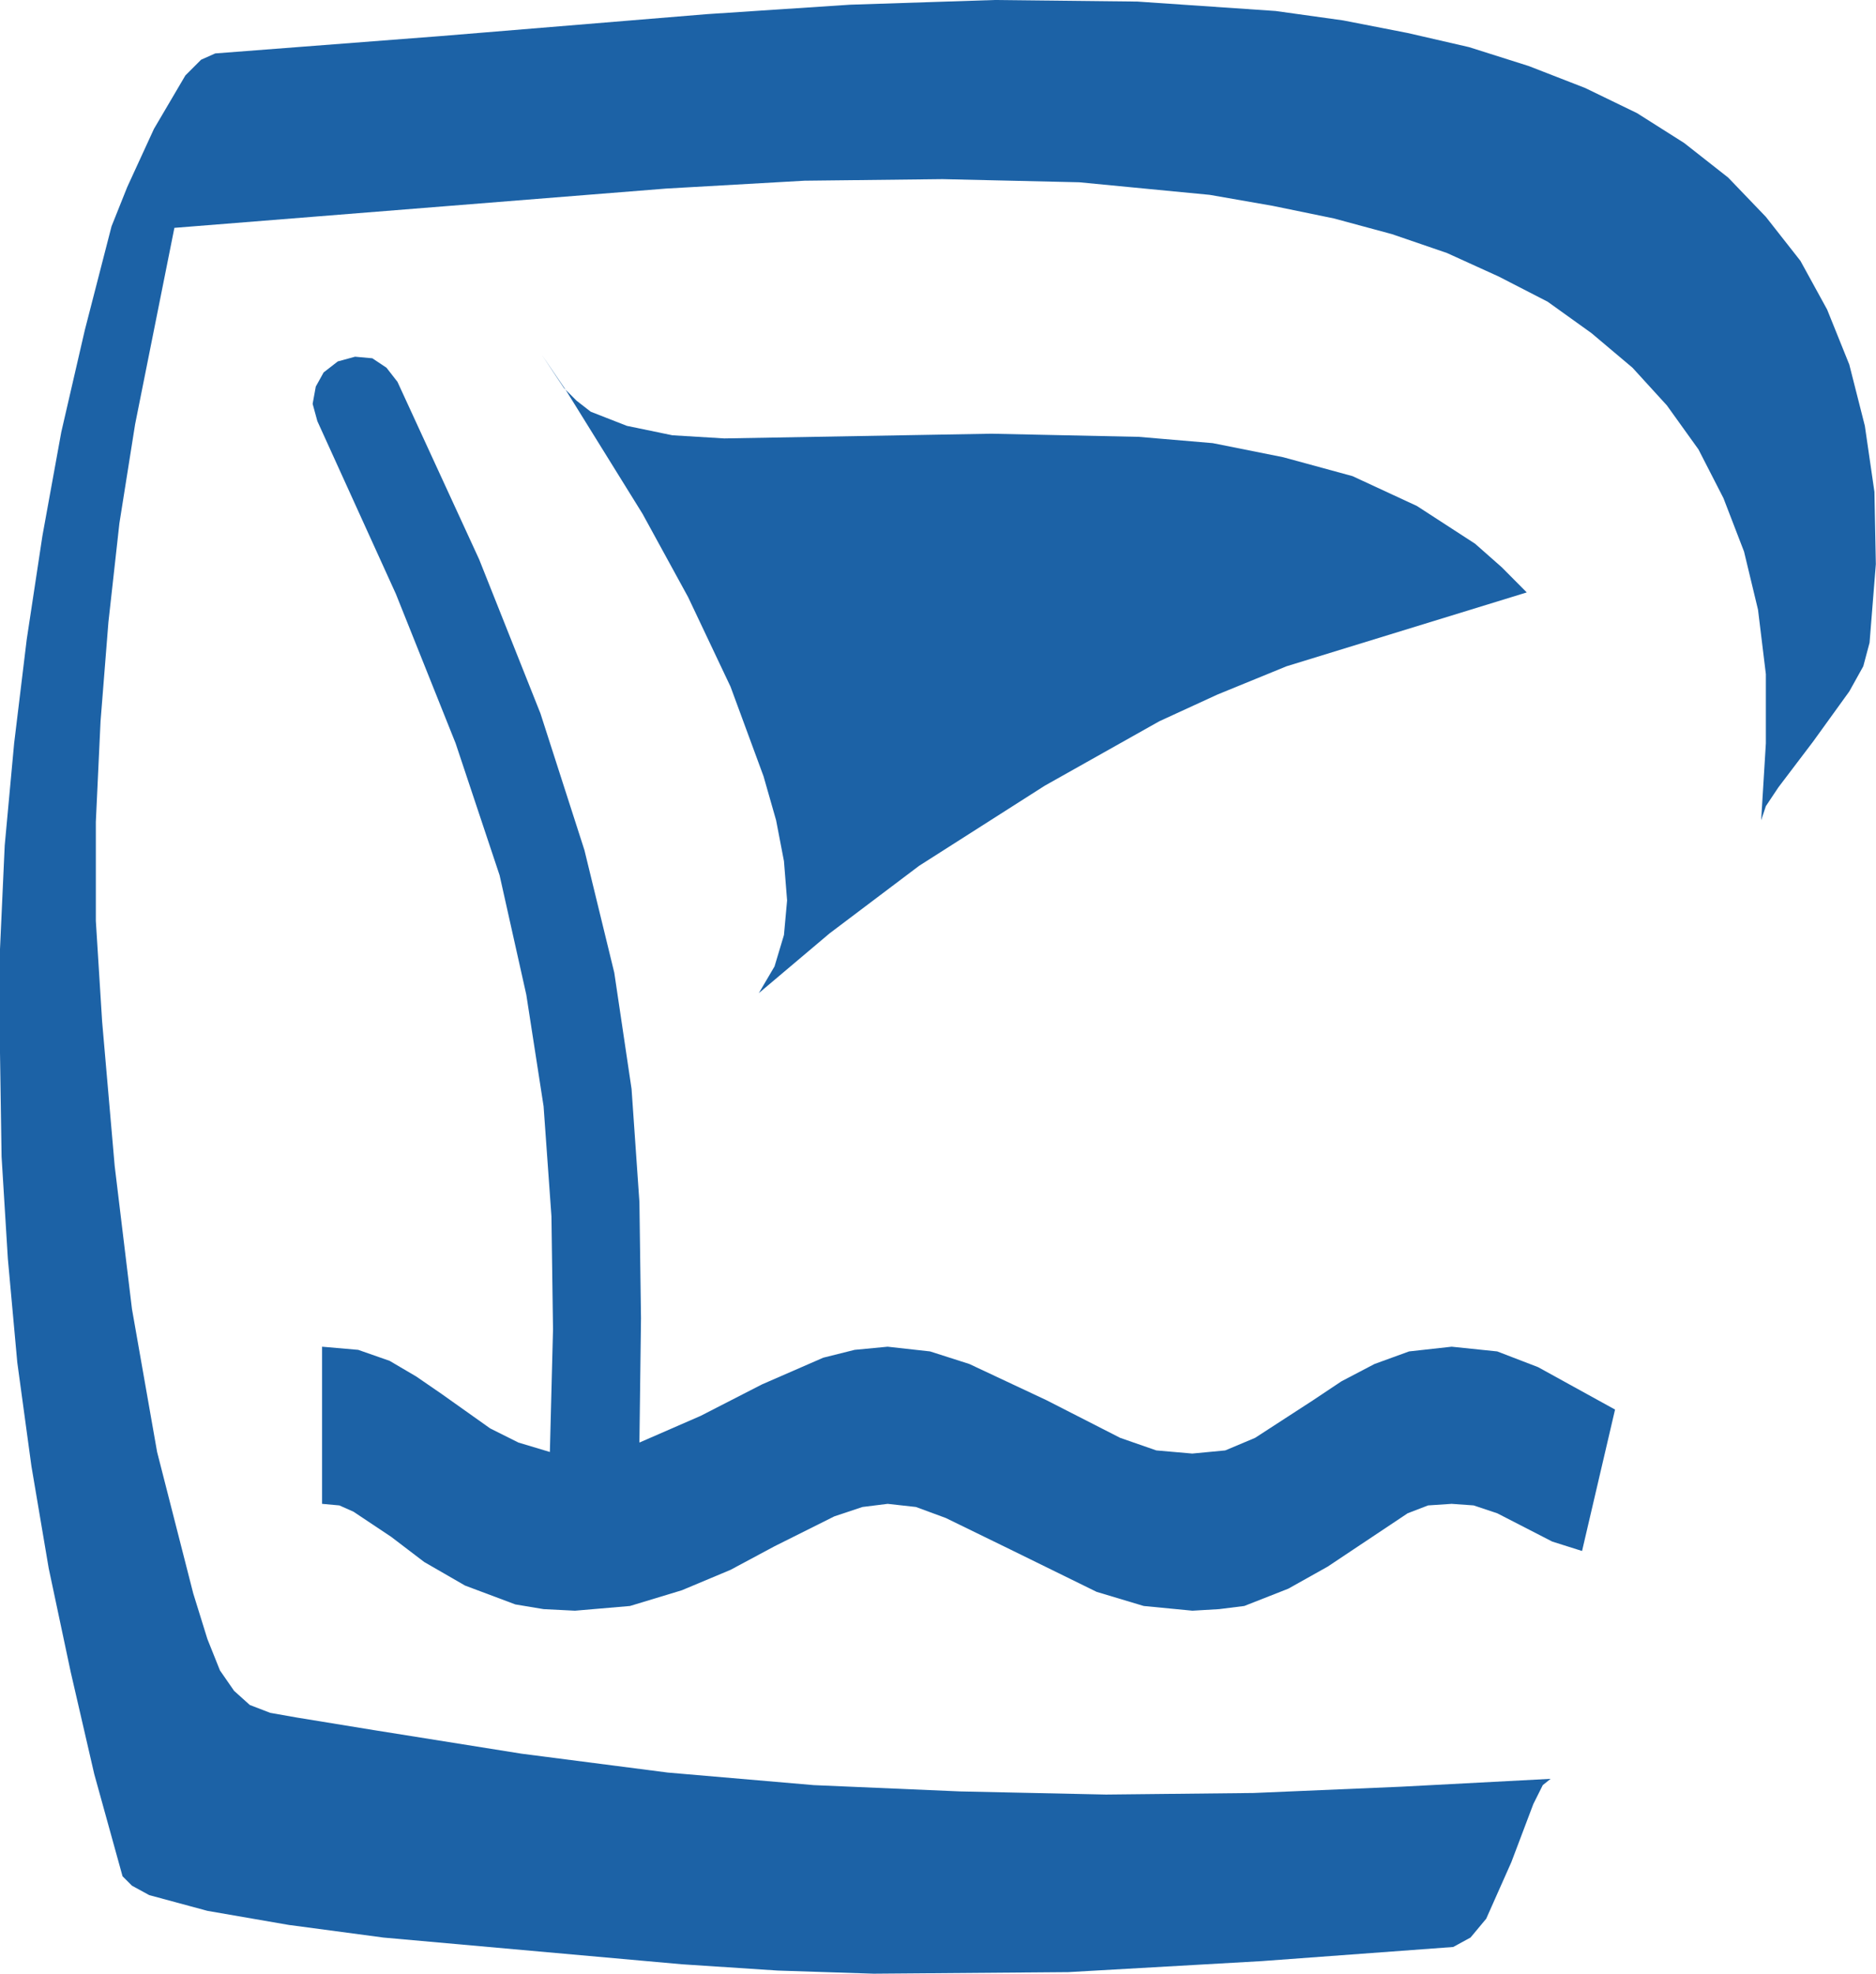 <?xml version="1.0" encoding="UTF-8" standalone="no"?>
<!-- Generator: Adobe Illustrator 13.0.0, SVG Export Plug-In . SVG Version: 6.00 Build 14948)  -->
<svg
   xmlns:dc="http://purl.org/dc/elements/1.1/"
   xmlns:cc="http://creativecommons.org/ns#"
   xmlns:rdf="http://www.w3.org/1999/02/22-rdf-syntax-ns#"
   xmlns:svg="http://www.w3.org/2000/svg"
   xmlns="http://www.w3.org/2000/svg"
   xmlns:xlink="http://www.w3.org/1999/xlink"
   xmlns:sodipodi="http://sodipodi.sourceforge.net/DTD/sodipodi-0.dtd"
   xmlns:inkscape="http://www.inkscape.org/namespaces/inkscape"
   version="1.1"
   id="Layer_1"
   x="0px"
   y="0px"
   width="11.941"
   height="12.56"
   viewBox="0 0 11.941 12.56"
   xml:space="preserve"
   inkscape:version="0.46"
   sodipodi:docname="Baignade.svg"
   sodipodi:version="0.32"
   inkscape:output_extension="org.inkscape.output.svg.inkscape"><defs
   id="defs3089"><inkscape:perspective
   sodipodi:type="inkscape:persp3d"
   inkscape:vp_x="0 : 6.2799997 : 1"
   inkscape:vp_y="0 : 1000 : 0"
   inkscape:vp_z="11.941 : 6.2799997 : 1"
   inkscape:persp3d-origin="5.9705 : 4.1866665 : 1"
   id="perspective19" />
	

		<defs
   id="defs3069">
			<polyline
   id="SVGID_1_"
   points="0,0 0,8.62 0,17.23 0,25.85 0,34.47 0,43.09 0,51.699 0,60.32 0,68.939 0,77.561 0,86.17      0,94.791 8.8,94.791 17.61,94.791 26.41,94.791 35.21,94.791 44.01,94.791 52.82,94.791 61.62,94.791 70.42,94.791 79.23,94.791      88.03,94.791 96.83,94.791 96.83,86.17 96.83,77.561 96.83,68.939 96.83,60.32 96.83,51.699 96.83,43.09 96.83,34.47      96.83,25.85 96.83,17.23 96.83,8.62 96.83,0 88.03,0 79.23,0 70.42,0 61.62,0 52.82,0 44.01,0 35.21,0 26.41,0 17.61,0 8.8,0      0,0    " />
		</defs>
		<defs
   id="defs3072">
			<rect
   id="SVGID_2_"
   width="96.96"
   height="94.561"
   x="0"
   y="0" />
		</defs>
		<clipPath
   id="SVGID_3_">
			<use
   xlink:href="#SVGID_1_"
   style="overflow:visible"
   id="use3076"
   x="0"
   y="0"
   width="96.96"
   height="94.791" />
		</clipPath>
		<clipPath
   id="SVGID_4_">
			<use
   xlink:href="#SVGID_2_"
   style="overflow:visible"
   id="use3079"
   x="0"
   y="0"
   width="96.96"
   height="94.791" />
		</clipPath>
		
		
		
			
	</defs><sodipodi:namedview
   pagecolor="#ffffff"
   bordercolor="#666666"
   borderopacity="1"
   objecttolerance="10"
   gridtolerance="10"
   guidetolerance="10"
   inkscape:pageopacity="0"
   inkscape:pageshadow="2"
   inkscape:window-width="875"
   inkscape:window-height="667"
   id="namedview3087"
   showgrid="false"
   fit-margin-top="0"
   fit-margin-left="0"
   fit-margin-right="0"
   fit-margin-bottom="0"
   inkscape:zoom="9.9196271"
   inkscape:cx="18.339933"
   inkscape:cy="4.358207"
   inkscape:window-x="378"
   inkscape:window-y="110"
   inkscape:window-maximized="0"
   inkscape:current-layer="Layer_1" />
<path
   style="fill:#1C62A6;fill-opacity:1"
   d="M 53.74,41.46 L 53.469,41.49 L 53.249,41.57 L 53.039,41.68 L 52.859,41.8 L 52.489,42.04 L 52.299,42.12 L 52.089,42.14 L 51.86,42.12 L 51.63,42.04 L 51.16,41.8 L 50.67,41.57 L 50.42,41.49 L 50.15,41.46 L 49.94,41.48 L 49.74,41.53 L 49.35,41.7 L 48.96,41.9 L 48.57,42.07 L 48.58,41.28 L 48.57,40.54 L 48.52,39.82 L 48.41,39.08 L 48.22,38.3 L 47.94,37.43 L 47.55,36.45 L 47.03,35.32 L 46.96,35.23 L 46.87,35.17 L 46.76,35.16 L 46.65,35.19 L 46.56,35.26 L 46.51,35.35 L 46.49,35.46 L 46.52,35.57 L 47.02,36.67 L 47.4,37.62 L 47.68,38.46 L 47.85,39.22 L 47.96,39.93 L 48.01,40.63 L 48.02,41.35 L 48,42.13 L 47.8,42.07 L 47.62,41.98 L 47.31,41.76 L 47.15,41.65 L 46.98,41.55 L 46.78,41.48 L 46.55,41.46 L 46.55,42.46 L 46.66,42.47 L 46.75,42.51 L 46.99,42.67 L 47.2,42.83 L 47.46,42.98 L 47.78,43.1 L 47.96,43.13 L 48.16,43.14 L 48.51,43.11 L 48.84,43.01 L 49.15,42.88 L 49.43,42.73 L 49.81,42.54 L 49.99,42.48 L 50.15,42.46 L 50.33,42.48 L 50.52,42.55 L 50.93,42.75 L 51.48,43.02 L 51.78,43.11 L 52.09,43.14 L 52.26,43.13 L 52.42,43.11 L 52.7,43 L 52.95,42.86 L 53.16,42.72 L 53.46,42.52 L 53.59,42.47 L 53.74,42.46 L 53.88,42.47 L 54.03,42.52 L 54.38,42.7 L 54.57,42.76 L 54.78,41.86 L 54.29,41.59 L 54.03,41.49 L 53.74,41.46 M 49.33,39.21 L 49.78,38.83 L 50.35,38.4 L 51.15,37.89 L 51.879,37.48 L 52.249,37.31 L 52.689,37.13 L 54.218,36.66 L 54.059,36.5 L 53.889,36.35 L 53.519,36.11 L 53.109,35.92 L 52.669,35.8 L 52.219,35.71 L 51.749,35.67 L 50.81,35.65 L 49.11,35.68 L 48.78,35.66 L 48.49,35.6 L 48.26,35.51 L 48.17,35.44 L 48.1,35.37 L 48.59,36.16 L 48.88,36.69 L 49.15,37.26 L 49.36,37.83 L 49.44,38.11 L 49.49,38.37 L 49.51,38.62 L 49.49,38.84 L 49.43,39.04 L 49.33,39.21 M 48.1,35.37 L 47.95,35.15 L 48.09,35.36 L 48.1,35.37 L 48.1,35.37 z"
   id="path3081"
   clip-path="url(#SVGID_4_)"
   inkscape:connector-curvature="0"
   transform="translate(-44.5,-32.89)" /><polygon
   style="fill:#1C62A6;fill-opacity:1"
   points="45.48,33.71 45.31,34.08 45.21,34.33 45.04,34.99 44.89,35.64 44.77,36.3 44.67,36.96 44.59,37.62 44.53,38.27 44.5,38.93 44.5,39.59 44.51,40.25 44.55,40.9 44.61,41.56 44.7,42.22 44.81,42.87 44.95,43.53 45.1,44.18 45.28,44.83 45.34,44.89 45.45,44.95 45.82,45.05 46.34,45.14 46.94,45.22 48.84,45.39 49.45,45.43 50.061,45.45 51.3,45.44 52.53,45.37 53.75,45.28 53.86,45.22 53.96,45.1 54.12,44.74 54.26,44.37 54.32,44.25 54.37,44.21 53.42,44.26 52.48,44.3 51.54,44.31 50.61,44.29 49.68,44.25 48.75,44.17 47.82,44.05 46.88,43.9 46.39,43.82 46.22,43.79 46.09,43.74 45.99,43.65 45.9,43.52 45.82,43.32 45.73,43.03 45.5,42.13 45.34,41.22 45.23,40.31 45.15,39.39 45.11,38.75 45.11,38.12 45.14,37.48 45.19,36.85 45.26,36.22 45.36,35.59 45.61,34.34 48.74,34.09 49.62,34.04 50.5,34.03 51.37,34.05 52.2,34.13 52.601,34.2 52.99,34.28 53.36,34.38 53.71,34.5 54.04,34.65 54.351,34.81 54.63,35.01 54.891,35.23 55.11,35.47 55.311,35.75 55.47,36.06 55.601,36.4 55.69,36.77 55.74,37.18 55.74,37.62 55.71,38.11 55.74,38.02 55.82,37.9 56.04,37.61 56.271,37.29 56.36,37.13 56.4,36.98 56.44,36.48 56.431,36.02 56.37,35.6 56.271,35.21 56.13,34.86 55.96,34.55 55.74,34.27 55.5,34.02 55.22,33.8 54.92,33.61 54.59,33.45 54.23,33.31 53.851,33.19 53.46,33.1 53.05,33.02 52.62,32.96 51.74,32.9 50.83,32.89 49.91,32.92 49,32.98 47.3,33.12 45.87,33.23 45.87,33.23 45.78,33.27 45.68,33.37 45.48,33.71 "
   id="polygon3083"
   clip-path="url(#SVGID_4_)"
   transform="translate(-44.5,-32.89)" />
</svg>